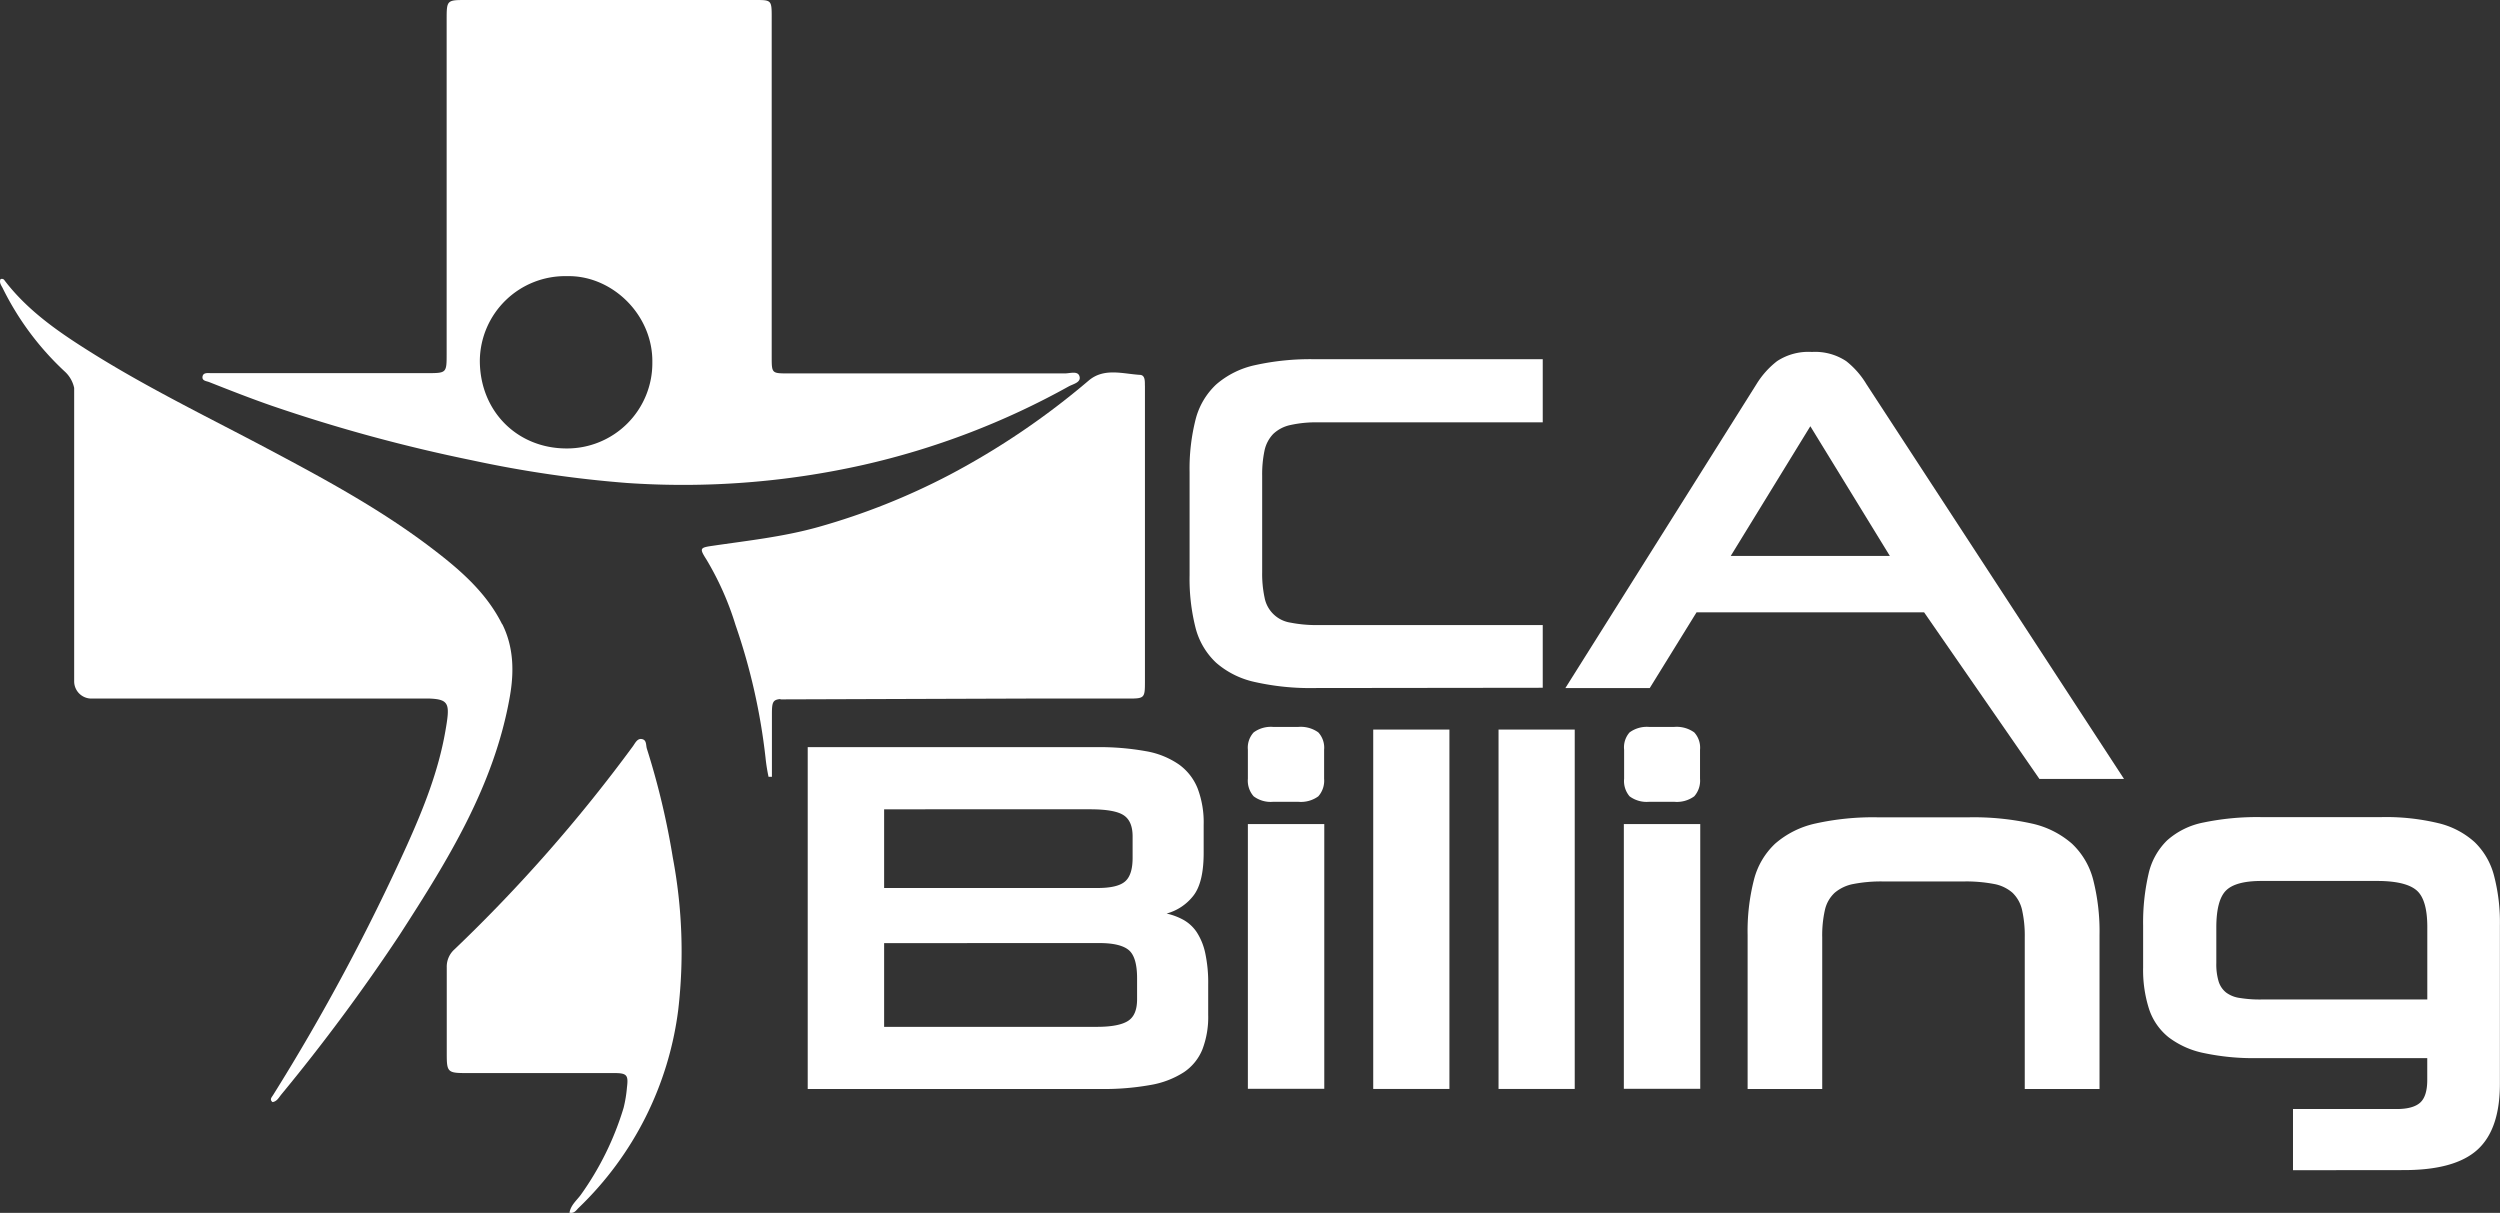 <svg id="Layer_1" data-name="Layer 1" xmlns="http://www.w3.org/2000/svg" xmlns:xlink="http://www.w3.org/1999/xlink" viewBox="0 0 458.08 222.24"><rect x="0" y="0" width="458.08" height="222.24" fill="#333333" stroke="none"/><defs><style>.cls-1{fill:none;}.cls-2{clip-path:url(#clip-path);}.cls-3{fill:#fff;}</style><clipPath id="clip-path" transform="translate(0 0)"><rect class="cls-1" width="458.08" height="222.24"/></clipPath></defs><title>cabiling-logo</title><g class="cls-2"><path class="cls-3" d="M148,136.9h52.81a48.27,48.27,0,0,1,9.09.73,15.19,15.19,0,0,1,6.11,2.44,9.92,9.92,0,0,1,3.44,4.41,17.56,17.56,0,0,1,1.1,6.65v5.15q0,5.5-1.93,7.9a9.33,9.33,0,0,1-4.86,3.21,11.78,11.78,0,0,1,3.07,1.15,7.14,7.14,0,0,1,2.44,2.25,11.39,11.39,0,0,1,1.56,3.81,25.86,25.86,0,0,1,.55,5.83v5.51a16.61,16.61,0,0,1-1.06,6.34,9.16,9.16,0,0,1-3.39,4.18,16.33,16.33,0,0,1-6.11,2.34,48.19,48.19,0,0,1-9.09.74H148Zm14,11.39v14.42H201.1q3.68,0,5.05-1.2c.92-.79,1.38-2.23,1.38-4.31v-3.95c0-1.9-.57-3.2-1.7-3.91s-3.17-1.05-6.11-1.05Zm0,24.52v15.34h39q3.94,0,5.65-1.06c1.13-.7,1.7-2,1.7-4v-3.86c0-2.57-.51-4.29-1.52-5.14s-2.8-1.29-5.37-1.29Z" transform="translate(0 0)"/><path class="cls-3" d="M233.34,146.91a5.2,5.2,0,0,1-3.63-1,4.32,4.32,0,0,1-1.06-3.22v-5.32a4.13,4.13,0,0,1,1.06-3.17,5.32,5.32,0,0,1,3.63-1h4.5a5.52,5.52,0,0,1,3.72,1,4.13,4.13,0,0,1,1.06,3.17v5.32a4.32,4.32,0,0,1-1.06,3.22,5.4,5.4,0,0,1-3.72,1ZM228.65,151h14v48.5h-14Z" transform="translate(0 0)"/><rect class="cls-3" x="251.62" y="133.68" width="13.96" height="65.85"/><rect class="cls-3" x="274.58" y="133.68" width="13.96" height="65.85"/><path class="cls-3" d="M302.22,146.91a5.23,5.23,0,0,1-3.63-1,4.32,4.32,0,0,1-1-3.22v-5.32a4.13,4.13,0,0,1,1-3.17,5.35,5.35,0,0,1,3.63-1h4.5a5.52,5.52,0,0,1,3.72,1,4.13,4.13,0,0,1,1.06,3.17v5.32a4.32,4.32,0,0,1-1.06,3.22,5.4,5.4,0,0,1-3.72,1ZM297.54,151h14v48.5h-14Z" transform="translate(0 0)"/><path class="cls-3" d="M371,199.54V171.8a21.58,21.58,0,0,0-.5-5.1,6.28,6.28,0,0,0-1.75-3.12,7.06,7.06,0,0,0-3.4-1.61,27.38,27.38,0,0,0-5.46-.46H345a26.69,26.69,0,0,0-5.37.46,7.39,7.39,0,0,0-3.45,1.61,6.12,6.12,0,0,0-1.79,3.12,21.06,21.06,0,0,0-.5,5.1v27.74H320.22v-28.2a38,38,0,0,1,1.15-10.1,13.7,13.7,0,0,1,3.9-6.66,16.65,16.65,0,0,1,7.35-3.68,48.63,48.63,0,0,1,11.48-1.14h16.62a49.19,49.19,0,0,1,11.58,1.14,16.55,16.55,0,0,1,7.34,3.68,13.79,13.79,0,0,1,3.91,6.66,38.42,38.42,0,0,1,1.15,10.1v28.2Z" transform="translate(0 0)"/><path class="cls-3" d="M420.15,214.42V203.21h19c2,0,3.46-.4,4.32-1.19s1.28-2.18,1.28-4.14v-4H413.53a43.37,43.37,0,0,1-9.68-.92,15.9,15.9,0,0,1-6.48-2.89,11.06,11.06,0,0,1-3.58-5.14,23.37,23.37,0,0,1-1.1-7.67V169.6a39.7,39.7,0,0,1,1-9.51,12.33,12.33,0,0,1,3.4-6.11,14,14,0,0,1,6.61-3.26,48.11,48.11,0,0,1,10.52-1H436.4a41,41,0,0,1,10.34,1.1,15.16,15.16,0,0,1,6.7,3.49A13.12,13.12,0,0,1,457,160.5a33.79,33.79,0,0,1,1.06,9.1v29q0,8.35-4.13,12.08t-13.5,3.72Zm24.61-44.55q0-5-1.93-6.7t-7-1.75H414.36c-3.18,0-5.36.6-6.52,1.79s-1.74,3.45-1.74,6.75v6.52a10.92,10.92,0,0,0,.41,3.31,4.18,4.18,0,0,0,1.38,2.07,5.38,5.38,0,0,0,2.52,1,22.69,22.69,0,0,0,3.95.28h30.4Z" transform="translate(0 0)"/><path class="cls-3" d="M240.9,126.07a46.16,46.16,0,0,1-11-1.11,15.92,15.92,0,0,1-7.07-3.53,13.29,13.29,0,0,1-3.76-6.36,36.57,36.57,0,0,1-1.1-9.67V86.49a36.67,36.67,0,0,1,1.1-9.63,13.27,13.27,0,0,1,3.76-6.4,16,16,0,0,1,7.07-3.54,46.74,46.74,0,0,1,11-1.1h41.78V77.39H241.52a21.52,21.52,0,0,0-5.08.49,6.53,6.53,0,0,0-3.14,1.63,6.28,6.28,0,0,0-1.59,3,21.11,21.11,0,0,0-.44,4.64v17.67a21,21,0,0,0,.44,4.68,5.7,5.7,0,0,0,4.77,4.59,24.4,24.4,0,0,0,5.13.44h41.07v11.49Z" transform="translate(0 0)"/><path class="cls-3" d="M352.56,112.2h-41.7l-8.57,13.87H286.83l35-55.66a15.7,15.7,0,0,1,3.79-4.24A10.45,10.45,0,0,1,332,64.49a10.29,10.29,0,0,1,6.28,1.68A15.53,15.53,0,0,1,342,70.41l47.19,72.32H373.69Zm-35.43-10.34h29.15L331.71,78.1Z" transform="translate(0 0)"/><path class="cls-3" d="M141.4,34.32v31c0,3.09,0,3.1,3,3.1q25.38,0,50.75,0c.93,0,2.37-.53,2.66.57s-1.21,1.38-2,1.82a141.85,141.85,0,0,1-37.64,14.38,150.57,150.57,0,0,1-43.38,3.3,213.16,213.16,0,0,1-28.26-4.14,295.77,295.77,0,0,1-36.73-10C45.92,73,42.12,71.51,38.3,70c-.46-.18-1.32-.21-1.19-1s1-.63,1.58-.63q11.89,0,23.78,0H78.19c3.64,0,3.65,0,3.65-3.55V3.7c0-3.69,0-3.7,3.61-3.7h52.88c3,0,3.07,0,3.07,3.11V34.32M103.92,50.6a15.64,15.64,0,0,0-16,15.46c0,9.29,6.85,16.09,15.85,16.11a15.63,15.63,0,0,0,15.76-15.76c.13-8.73-7.38-16-15.63-15.81" transform="translate(0 0)"/><path class="cls-3" d="M104.35,222.2c.24-1.42,1.36-2.28,2.1-3.31A54.39,54.39,0,0,0,114.26,203a23.6,23.6,0,0,0,.62-3.76c.28-2.24,0-2.62-2.33-2.62-9,0-18.11,0-27.16,0-3.34,0-3.53-.19-3.53-3.44,0-5.3,0-10.61,0-15.92a4.25,4.25,0,0,1,1.44-3.33,284.31,284.31,0,0,0,32.66-37.18c.43-.6.83-1.52,1.7-1.32s.66,1.13.88,1.79a140.38,140.38,0,0,1,4.74,19.92,92.62,92.62,0,0,1,1,27.85A60.83,60.83,0,0,1,106,221.34c-.41.4-.76,1.06-1.66.86" transform="translate(0 0)"/><path class="cls-3" d="M92,114.37c-2.84-5.7-7.53-9.81-12.49-13.61C69.42,93,58.19,87.08,47,81.15,36.72,75.76,26.34,70.64,16.53,64.47,10.72,60.82,5.08,56.94.84,51.39a.56.56,0,0,0-.75-.23c-.29.67.2,1.19.45,1.73A52.52,52.52,0,0,0,11.87,68.08a5.67,5.67,0,0,1,1.72,3V124.8A3.16,3.16,0,0,0,16.74,128H53.29l25.49,0v0c3.63.16,3.68,1.09,2.82,6-1.27,7.3-4,14.14-7,20.81a387,387,0,0,1-24.58,45.87c-.23.37-.68.79-.08,1.26.81-.13,1.15-.83,1.57-1.35A349.06,349.06,0,0,0,73.22,171.3C82,157.7,90.55,144,93.42,127.63c.8-4.53.71-9.07-1.38-13.26" transform="translate(0 0)"/><path class="cls-3" d="M209.78,70.63c0-.78.05-1.88-.87-1.94-3.18-.19-6.58-1.33-9.38,1A140.22,140.22,0,0,1,174,87a124.47,124.47,0,0,1-24,9.55c-6.42,1.81-13,2.51-19.58,3.48-2.18.32-2.26.48-1,2.46a54.25,54.25,0,0,1,5.34,12,112.38,112.38,0,0,1,5.51,24.36,31.86,31.86,0,0,0,.55,3.48l.62,0c0-3.8,0-7.61,0-11.42,0-2.22.12-2.72,1.64-2.83l-.15.07L188,128H199l7.79,0c2.88,0,3-.1,3-3q0-22.73,0-45.44c0-3,0-5.94,0-8.91" transform="translate(0 0)"/></g></svg>